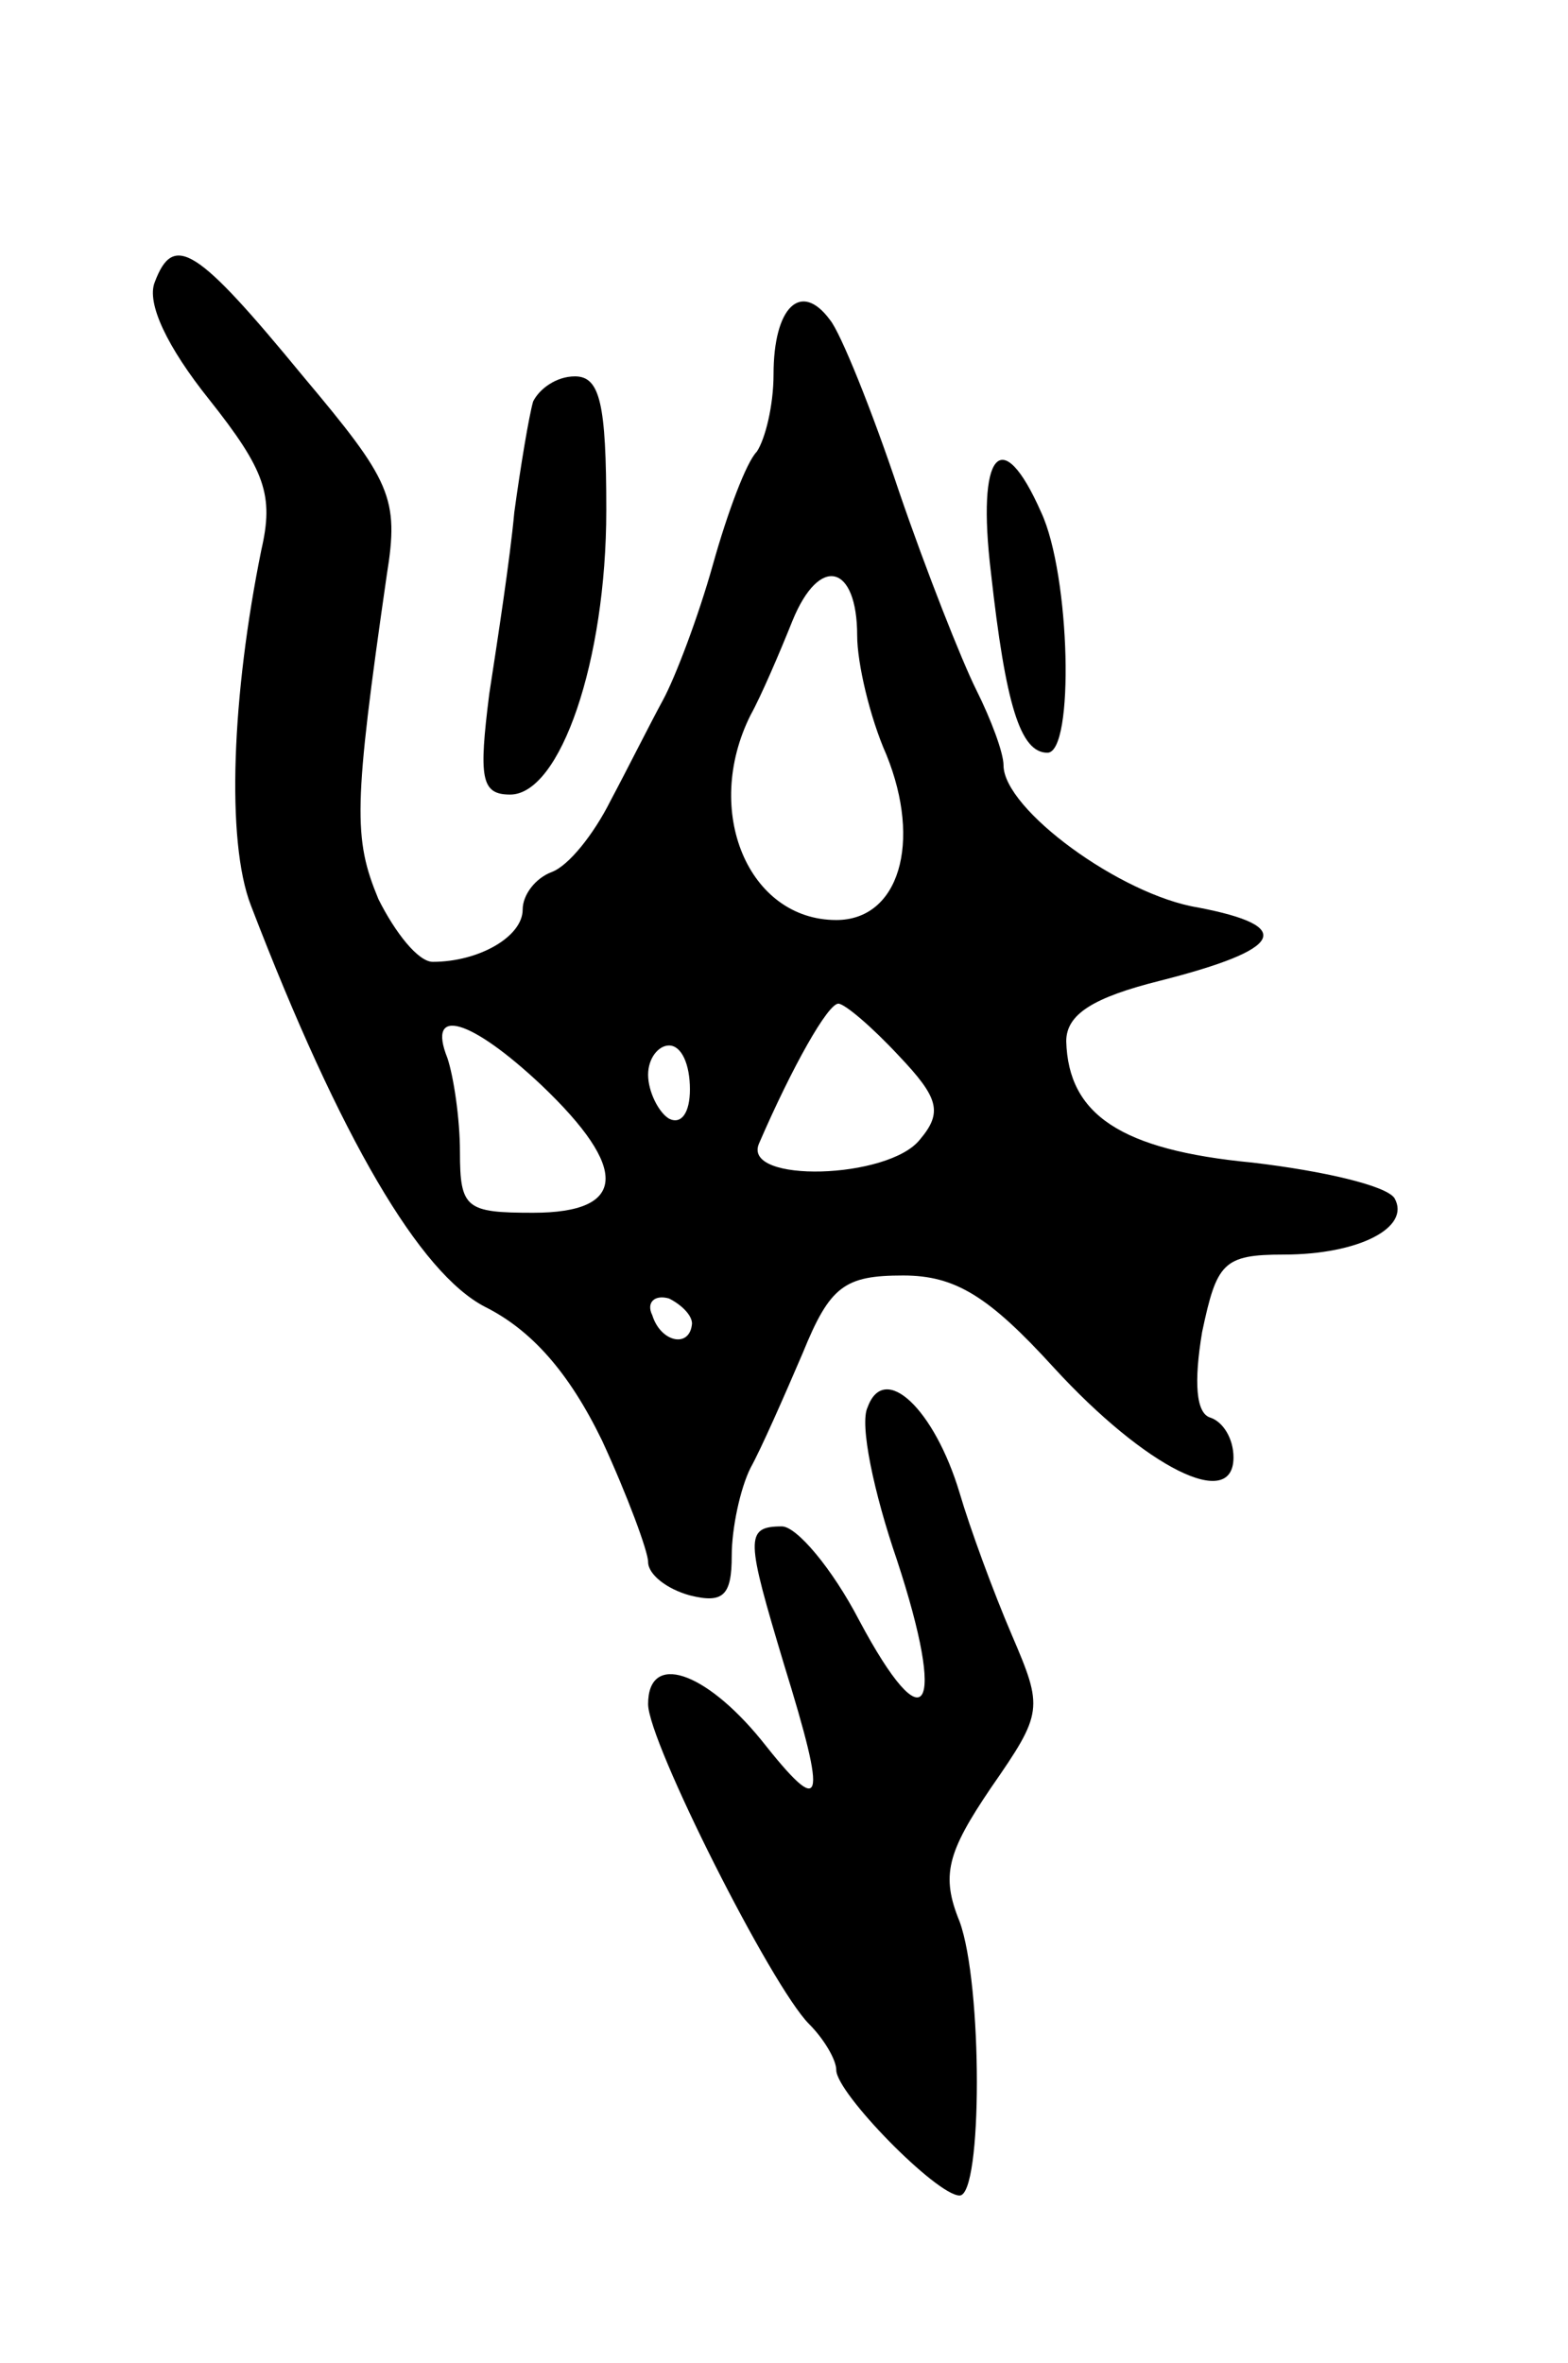 <svg version="1.0" xmlns="http://www.w3.org/2000/svg"
 width="75pt" height="113pt" viewBox="0 0 75 113"
 preserveAspectRatio="xMidYMid meet">
<g transform="translate(0,113) scale(0.1,-0.1)"
fill="#000000" stroke="none">
<path d="M74 995 c-4 -10 6 -31 26 -56 27 -34 31 -46 25 -72 -14 -69 -17 -139
-5 -170 43 -112 81 -176 112 -192 22 -11 40 -31 56 -64 12 -26 22 -53 22 -58
0 -6 9 -13 20 -16 16 -4 20 0 20 19 0 13 4 32 9 42 5 9 16 34 25 55 13 32 20
37 48 37 25 0 41 -10 72 -44 44 -48 86 -69 86 -43 0 9 -5 17 -11 19 -7 2 -8
17 -4 41 7 33 10 37 39 37 36 0 61 13 53 27 -4 6 -34 13 -68 17 -63 6 -88 23
-89 58 0 13 13 21 45 29 59 15 65 26 18 35 -37 6 -93 47 -93 68 0 6 -6 22 -13
36 -7 14 -24 57 -37 95 -13 39 -28 76 -33 82 -14 19 -27 6 -27 -26 0 -15 -4
-31 -8 -37 -5 -5 -14 -29 -21 -54 -7 -25 -18 -54 -24 -65 -6 -11 -17 -33 -25
-48 -8 -16 -20 -31 -28 -34 -8 -3 -14 -11 -14 -18 0 -13 -21 -25 -43 -25 -7 0
-18 14 -26 30 -12 29 -12 44 4 155 6 37 2 45 -40 95 -51 62 -62 69 -71 45z
m336 -169 c0 -13 6 -39 14 -57 17 -42 6 -79 -24 -79 -42 0 -64 52 -41 98 5 9
14 30 20 45 13 32 31 27 31 -7z m20 -201 c19 -20 21 -27 10 -40 -15 -19 -85
-21 -77 -2 16 37 33 67 38 67 3 0 16 -11 29 -25z m-171 -14 c42 -40 41 -61 -4
-61 -32 0 -35 2 -35 29 0 16 -3 36 -6 45 -10 25 11 19 45 -13z m71 -2 c0 -11
-4 -17 -10 -14 -5 3 -10 13 -10 21 0 8 5 14 10 14 6 0 10 -9 10 -21z m1 -112
c-1 -12 -15 -9 -19 4 -3 6 1 10 8 8 6 -3 11 -8 11 -12z"/>
<path d="M255 938 c-2 -7 -6 -31 -9 -53 -2 -22 -8 -61 -12 -87 -5 -40 -4 -48
10 -48 24 0 46 64 46 136 0 51 -3 64 -15 64 -9 0 -17 -6 -20 -12z"/>
<path d="M474 856 c7 -63 14 -86 27 -86 13 0 11 85 -3 115 -19 43 -31 29 -24
-29z"/>
<path d="M415 457 c-4 -8 3 -41 14 -73 24 -73 14 -89 -18 -29 -13 25 -30 45
-37 45 -18 0 -17 -6 1 -66 21 -68 19 -74 -11 -36 -27 33 -54 42 -54 17 0 -18
59 -135 77 -153 7 -7 13 -17 13 -22 0 -11 48 -60 59 -60 11 0 11 101 0 131 -9
22 -6 33 15 64 25 36 25 38 10 73 -9 21 -20 51 -25 68 -12 40 -36 63 -44 41z"/>
</g>
</svg>
